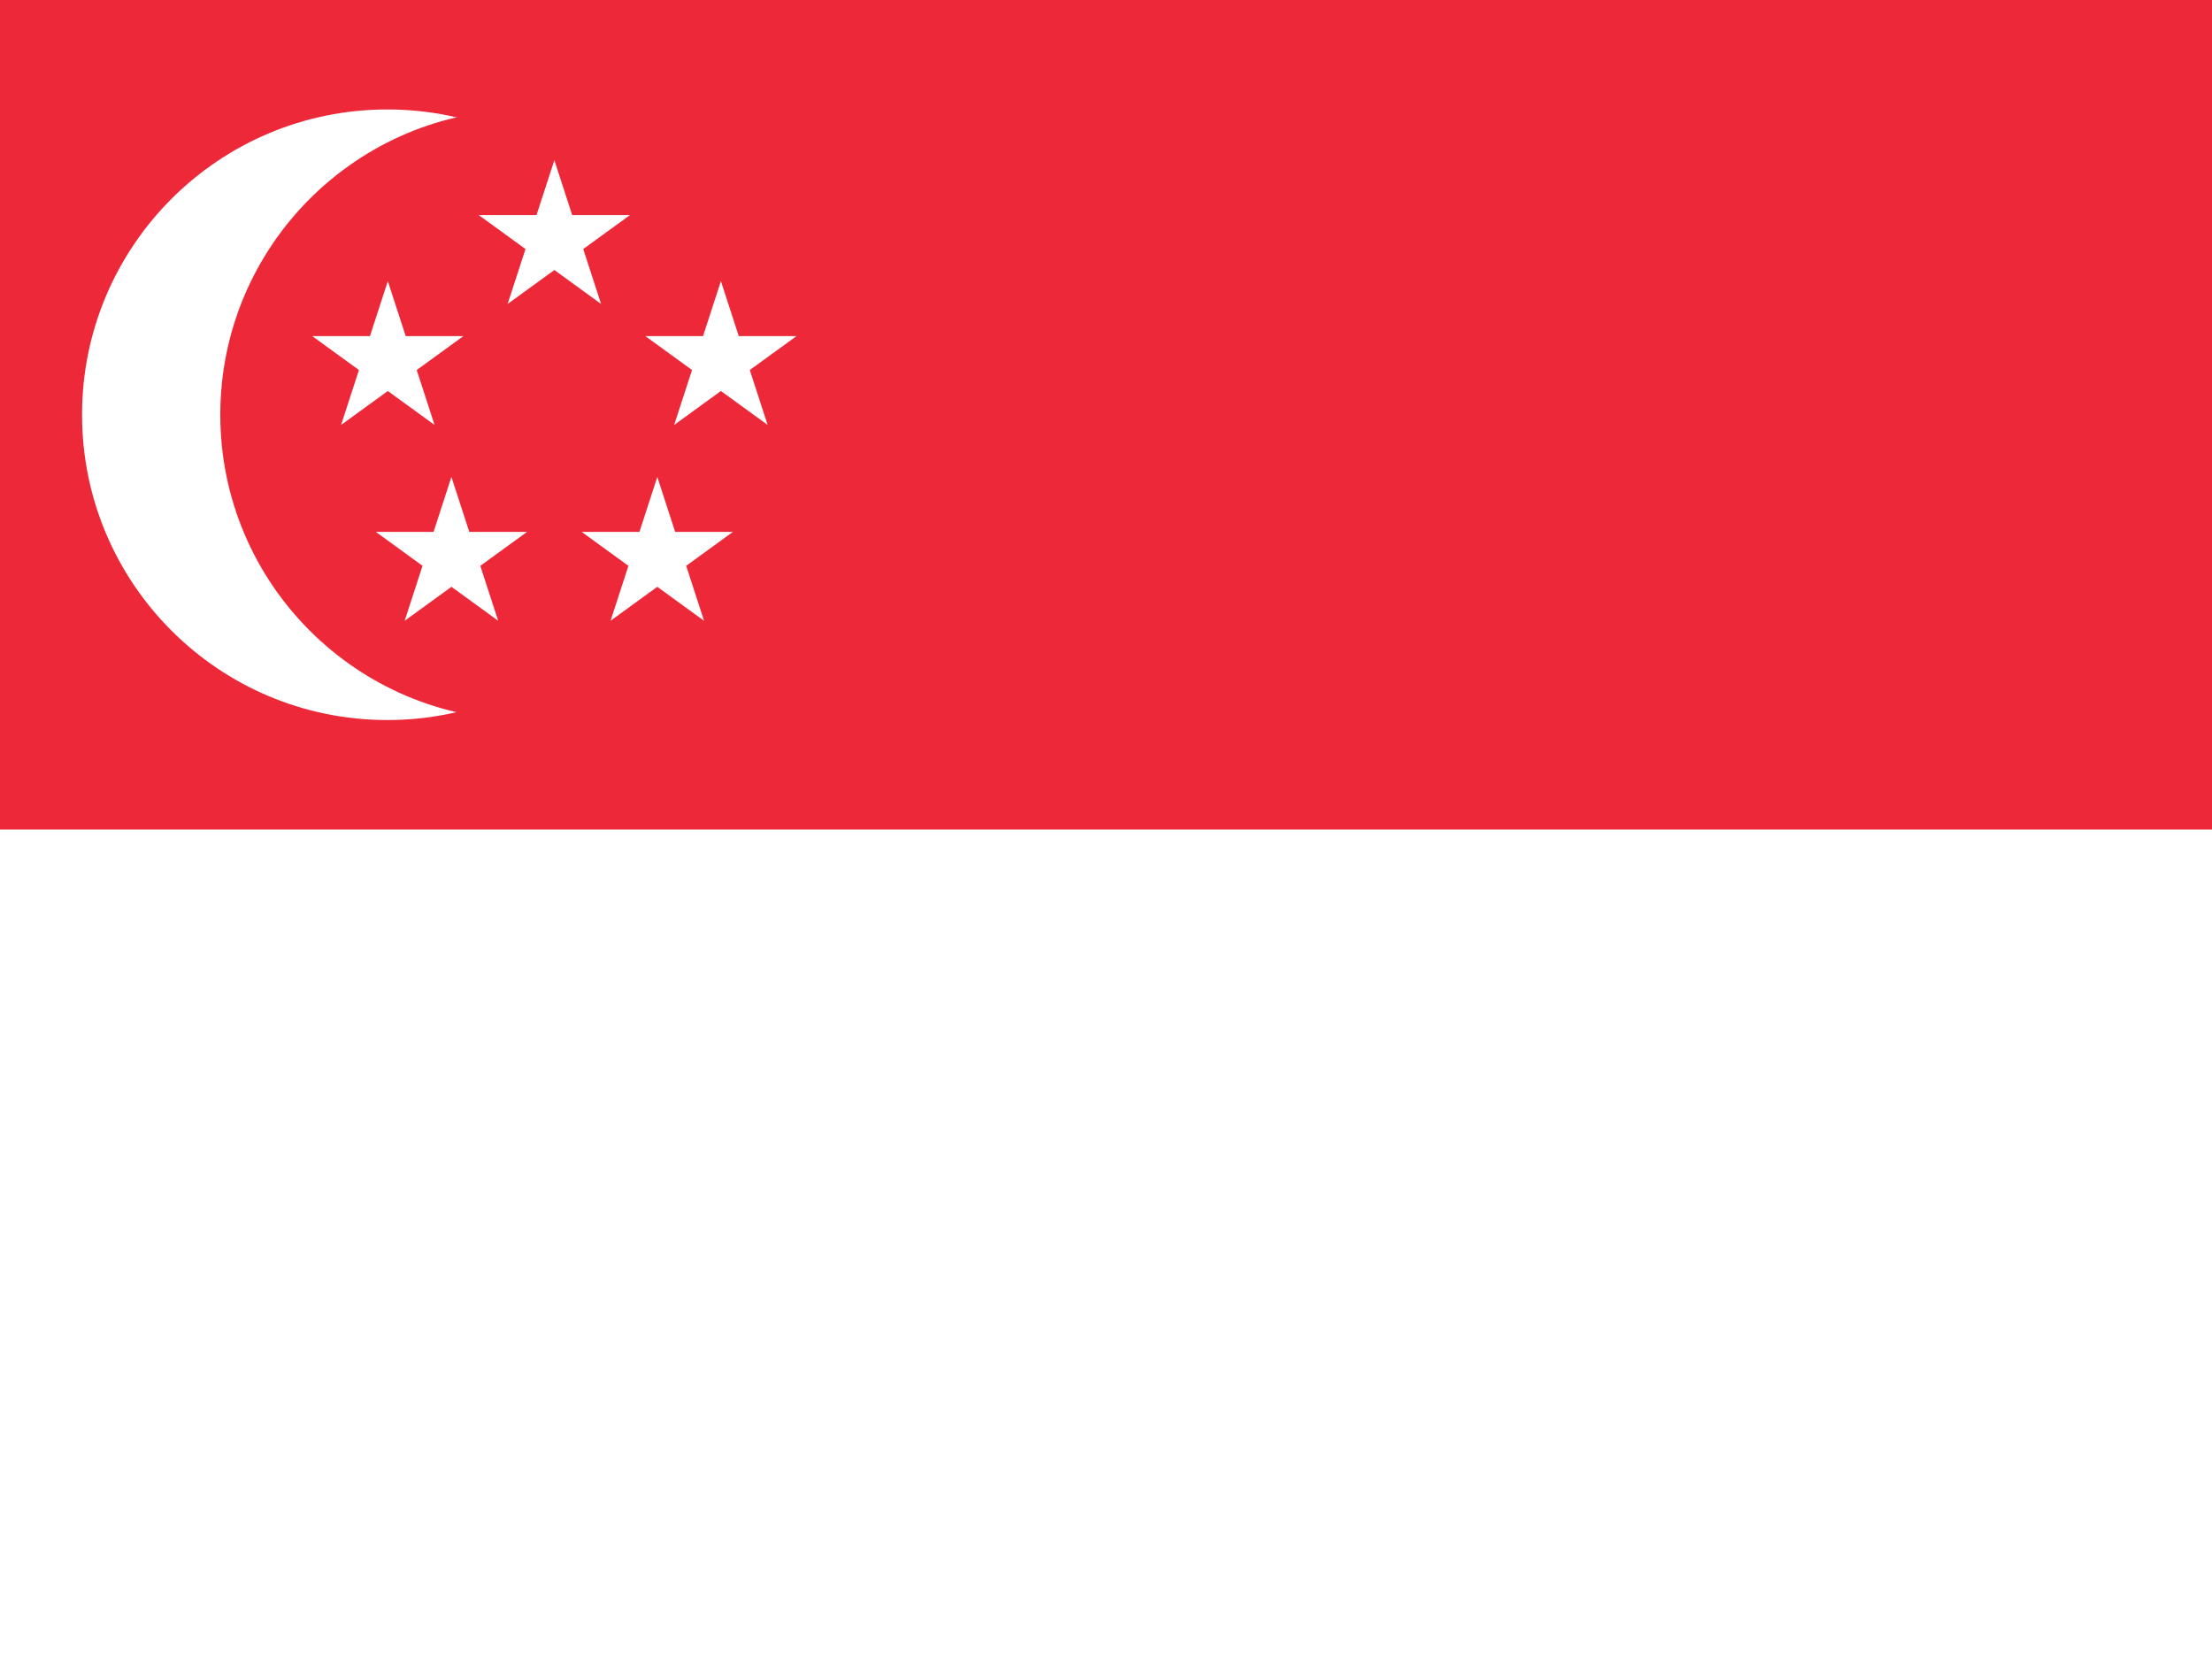 <?xml version="1.0" encoding="UTF-8"?>
<svg id="_圖層_1" data-name="圖層_1" xmlns="http://www.w3.org/2000/svg" xmlns:xlink="http://www.w3.org/1999/xlink" version="1.1" viewBox="0 0 640 480">
  <!-- Generator: Adobe Illustrator 29.6.1, SVG Export Plug-In . SVG Version: 2.1.1 Build 9)  -->
  <defs>
    <style>
      .st0 {
        fill: none;
      }

      .st1 {
        fill: #ed2939;
      }

      .st2 {
        fill: #fff;
      }

      .st3 {
        clip-path: url(#clippath);
      }
    </style>
    <clipPath id="clippath">
      <rect class="st0" x="0" y="0" width="640" height="480"/>
    </clipPath>
  </defs>
  <g class="st3">
    <g>
      <path class="st2" d="M-40,0h720v480H-40V0Z"/>
      <path class="st1" d="M-40,0h720v240H-40V0Z"/>
      <circle class="st2" cx="112.07" cy="120" r="88.33"/>
      <circle class="st1" cx="152.07" cy="120" r="88.33"/>
      <path id="s" class="st2" d="M160.4,46.33l-13.52,41.61,35.39-25.71h-43.75l35.39,25.71-13.52-41.61Z"/>
      <g id="t">
        <path id="s1" data-name="s" class="st2" d="M230.46,97.24h-43.75s35.39,25.71,35.39,25.71l-13.52-41.61-13.52,41.61,35.39-25.71Z"/>
        <path id="s2" data-name="s" class="st2" d="M117.1,179.6l35.39-25.71h-43.75s35.39,25.71,35.39,25.71l-13.52-41.61-13.52,41.61Z"/>
      </g>
      <g id="t1" data-name="t">
        <path id="s3" data-name="s" class="st2" d="M203.7,179.6l-13.52-41.61-13.52,41.61,35.39-25.71h-43.75s35.39,25.71,35.39,25.71Z"/>
        <path id="s4" data-name="s" class="st2" d="M90.34,97.24l35.39,25.71-13.52-41.61-13.52,41.61,35.39-25.71h-43.75Z"/>
      </g>
    </g>
  </g>
</svg>